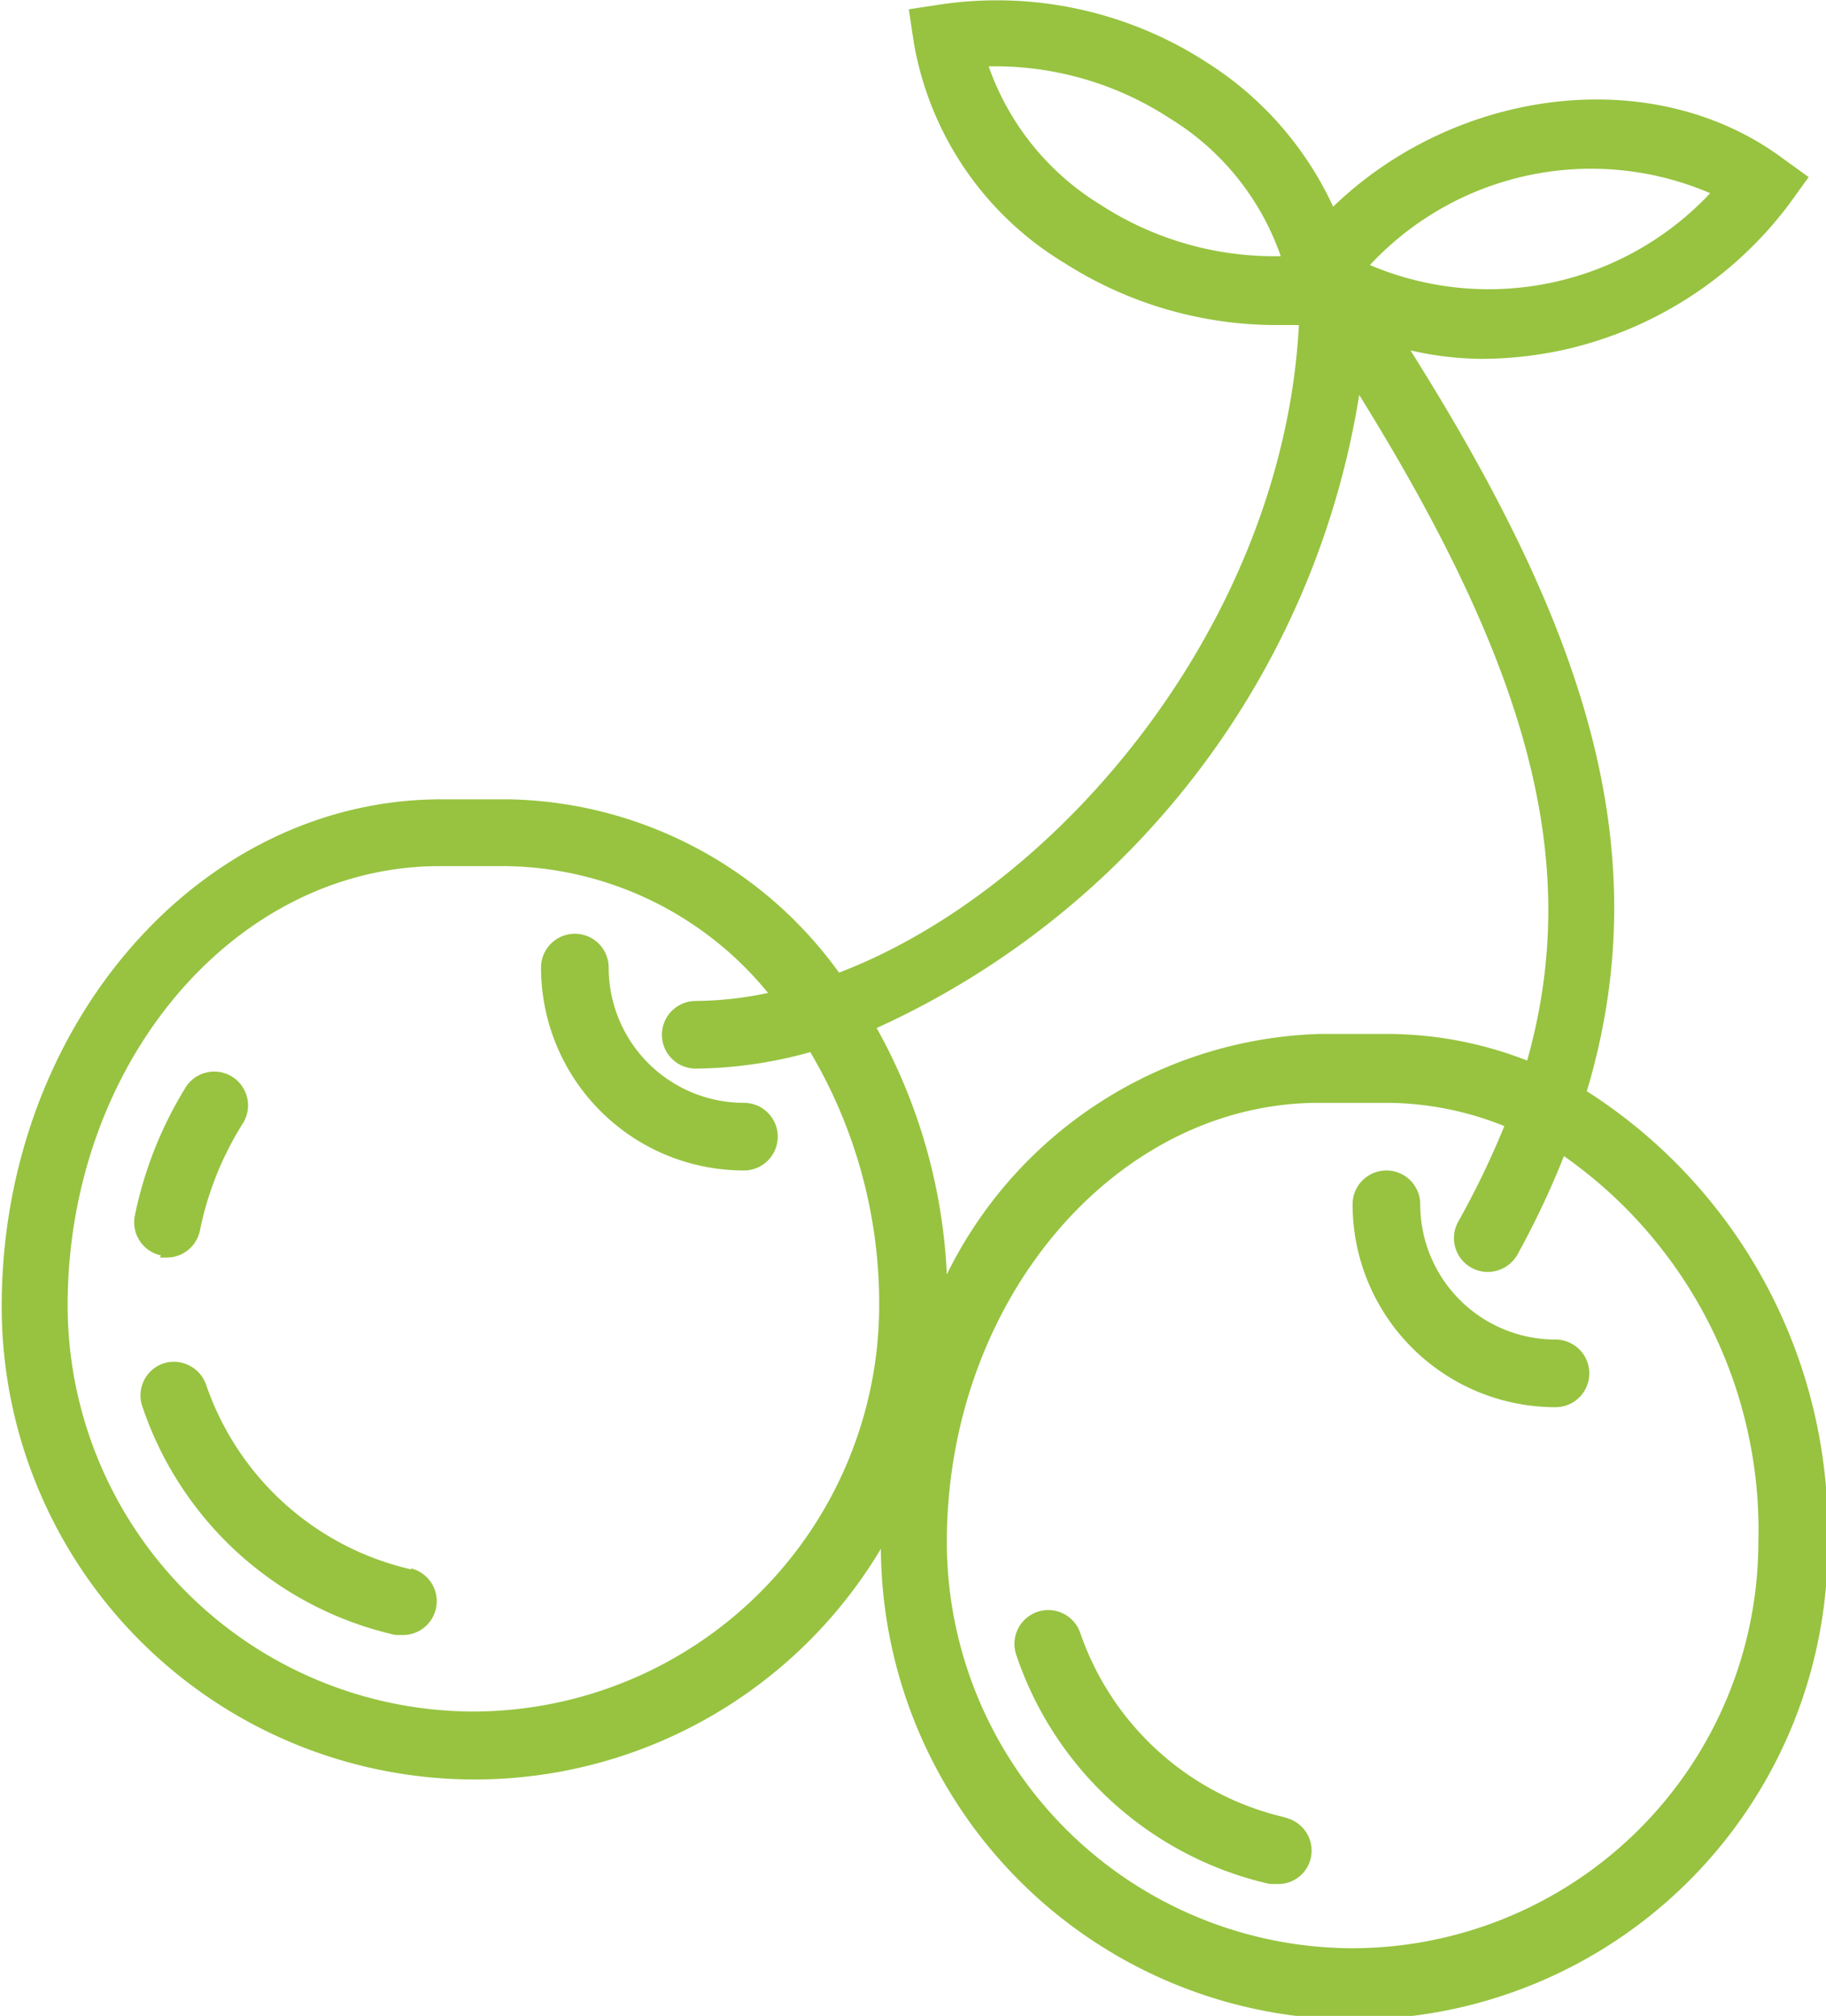 <svg id="Слой_1" data-name="Слой 1" xmlns="http://www.w3.org/2000/svg" viewBox="0 0 43.2 47.69"><defs><style>.cls-1{fill:#97c340}</style></defs><path class="cls-1" d="M947.74 553.13a6.71 6.71 0 0 1-4.86-4.36.81.81 0 0 0-1-.52.8.8 0 0 0-.52 1 8.23 8.23 0 0 0 6 5.43h.18a.8.8 0 0 0 .17-1.58zm20.69 5.87a6.72 6.72 0 0 1-4.87-4.36.8.8 0 1 0-1.52.5 8.25 8.25 0 0 0 6 5.43h.17a.79.79 0 0 0 .79-.57.8.8 0 0 0-.6-1zm-26.65-13.25h.16a.8.8 0 0 0 .79-.64 7.58 7.58 0 0 1 1-2.51.8.8 0 1 0-1.36-.84 9.33 9.33 0 0 0-1.18 3 .8.8 0 0 0 .62.94zm0 0" transform="translate(-938 -516)"/><path class="cls-1" d="M975.54 541.82c1.75-5.84-.17-11.17-4.17-17.53a7.82 7.82 0 0 0 1.69.2 9.3 9.3 0 0 0 1.87-.2 9.16 9.16 0 0 0 5.39-3.45l.47-.65-.65-.47c-3.06-2.24-7.69-1.64-10.6 1.17a8 8 0 0 0-3-3.42 9.13 9.13 0 0 0-6.25-1.37l-.79.12.12.79a7.59 7.59 0 0 0 3.56 5.21 9.33 9.33 0 0 0 5 1.47h.55c-.37 7-5.63 13.31-10.88 15.32a9.85 9.85 0 0 0-7.81-4.1h-1.6c-5.74 0-10.4 5.38-10.4 12a11.19 11.19 0 0 0 20.8 5.73 11.2 11.2 0 0 0 22.4-.13 12.34 12.34 0 0 0-5.66-10.67zm2.92-21.25a7.18 7.18 0 0 1-8.05 1.7 7.15 7.15 0 0 1 8.05-1.7zm-17.07-3a7.56 7.56 0 0 1 4.27 1.22 6.21 6.21 0 0 1 2.64 3.27 7.55 7.55 0 0 1-4.27-1.22 6.26 6.26 0 0 1-2.64-3.27zm8.74 7.73c4.1 6.59 5.3 11.17 4 15.79a9.13 9.13 0 0 0-3.3-.63h-1.6a10.17 10.17 0 0 0-8.83 5.69 13.19 13.19 0 0 0-1.66-5.83 19.9 19.9 0 0 0 11.42-15zm-20.93 31.19a9.62 9.62 0 0 1-9.6-9.6c0-5.73 3.95-10.4 8.8-10.4h1.6a8.14 8.14 0 0 1 6.17 3 8.45 8.45 0 0 1-1.71.19.8.8 0 1 0 0 1.6 10.38 10.38 0 0 0 2.71-.39 11.68 11.68 0 0 1 1.63 6 9.62 9.62 0 0 1-9.6 9.6zm20.8 5.6a9.62 9.62 0 0 1-9.6-9.6c0-5.73 4-10.4 8.8-10.4h1.6a7.5 7.5 0 0 1 2.79.55 20.17 20.17 0 0 1-1.09 2.26.8.8 0 0 0 .31 1.09.78.78 0 0 0 .39.1.81.81 0 0 0 .7-.41 20.31 20.31 0 0 0 1.1-2.33 10.81 10.81 0 0 1 4.6 9.14 9.62 9.62 0 0 1-9.6 9.6zm0 0" transform="translate(-938 -516)"/><path class="cls-1" d="M955.6 542.09a3.2 3.2 0 0 1-3.2-3.2.8.8 0 1 0-1.6 0 4.8 4.8 0 0 0 4.8 4.8.8.8 0 0 0 0-1.6zm19.2 5.6a3.2 3.2 0 0 1-3.2-3.2.8.8 0 1 0-1.6 0 4.8 4.8 0 0 0 4.8 4.8.8.8 0 0 0 0-1.6zm0 0" transform="translate(-938 -516)"/></svg>
